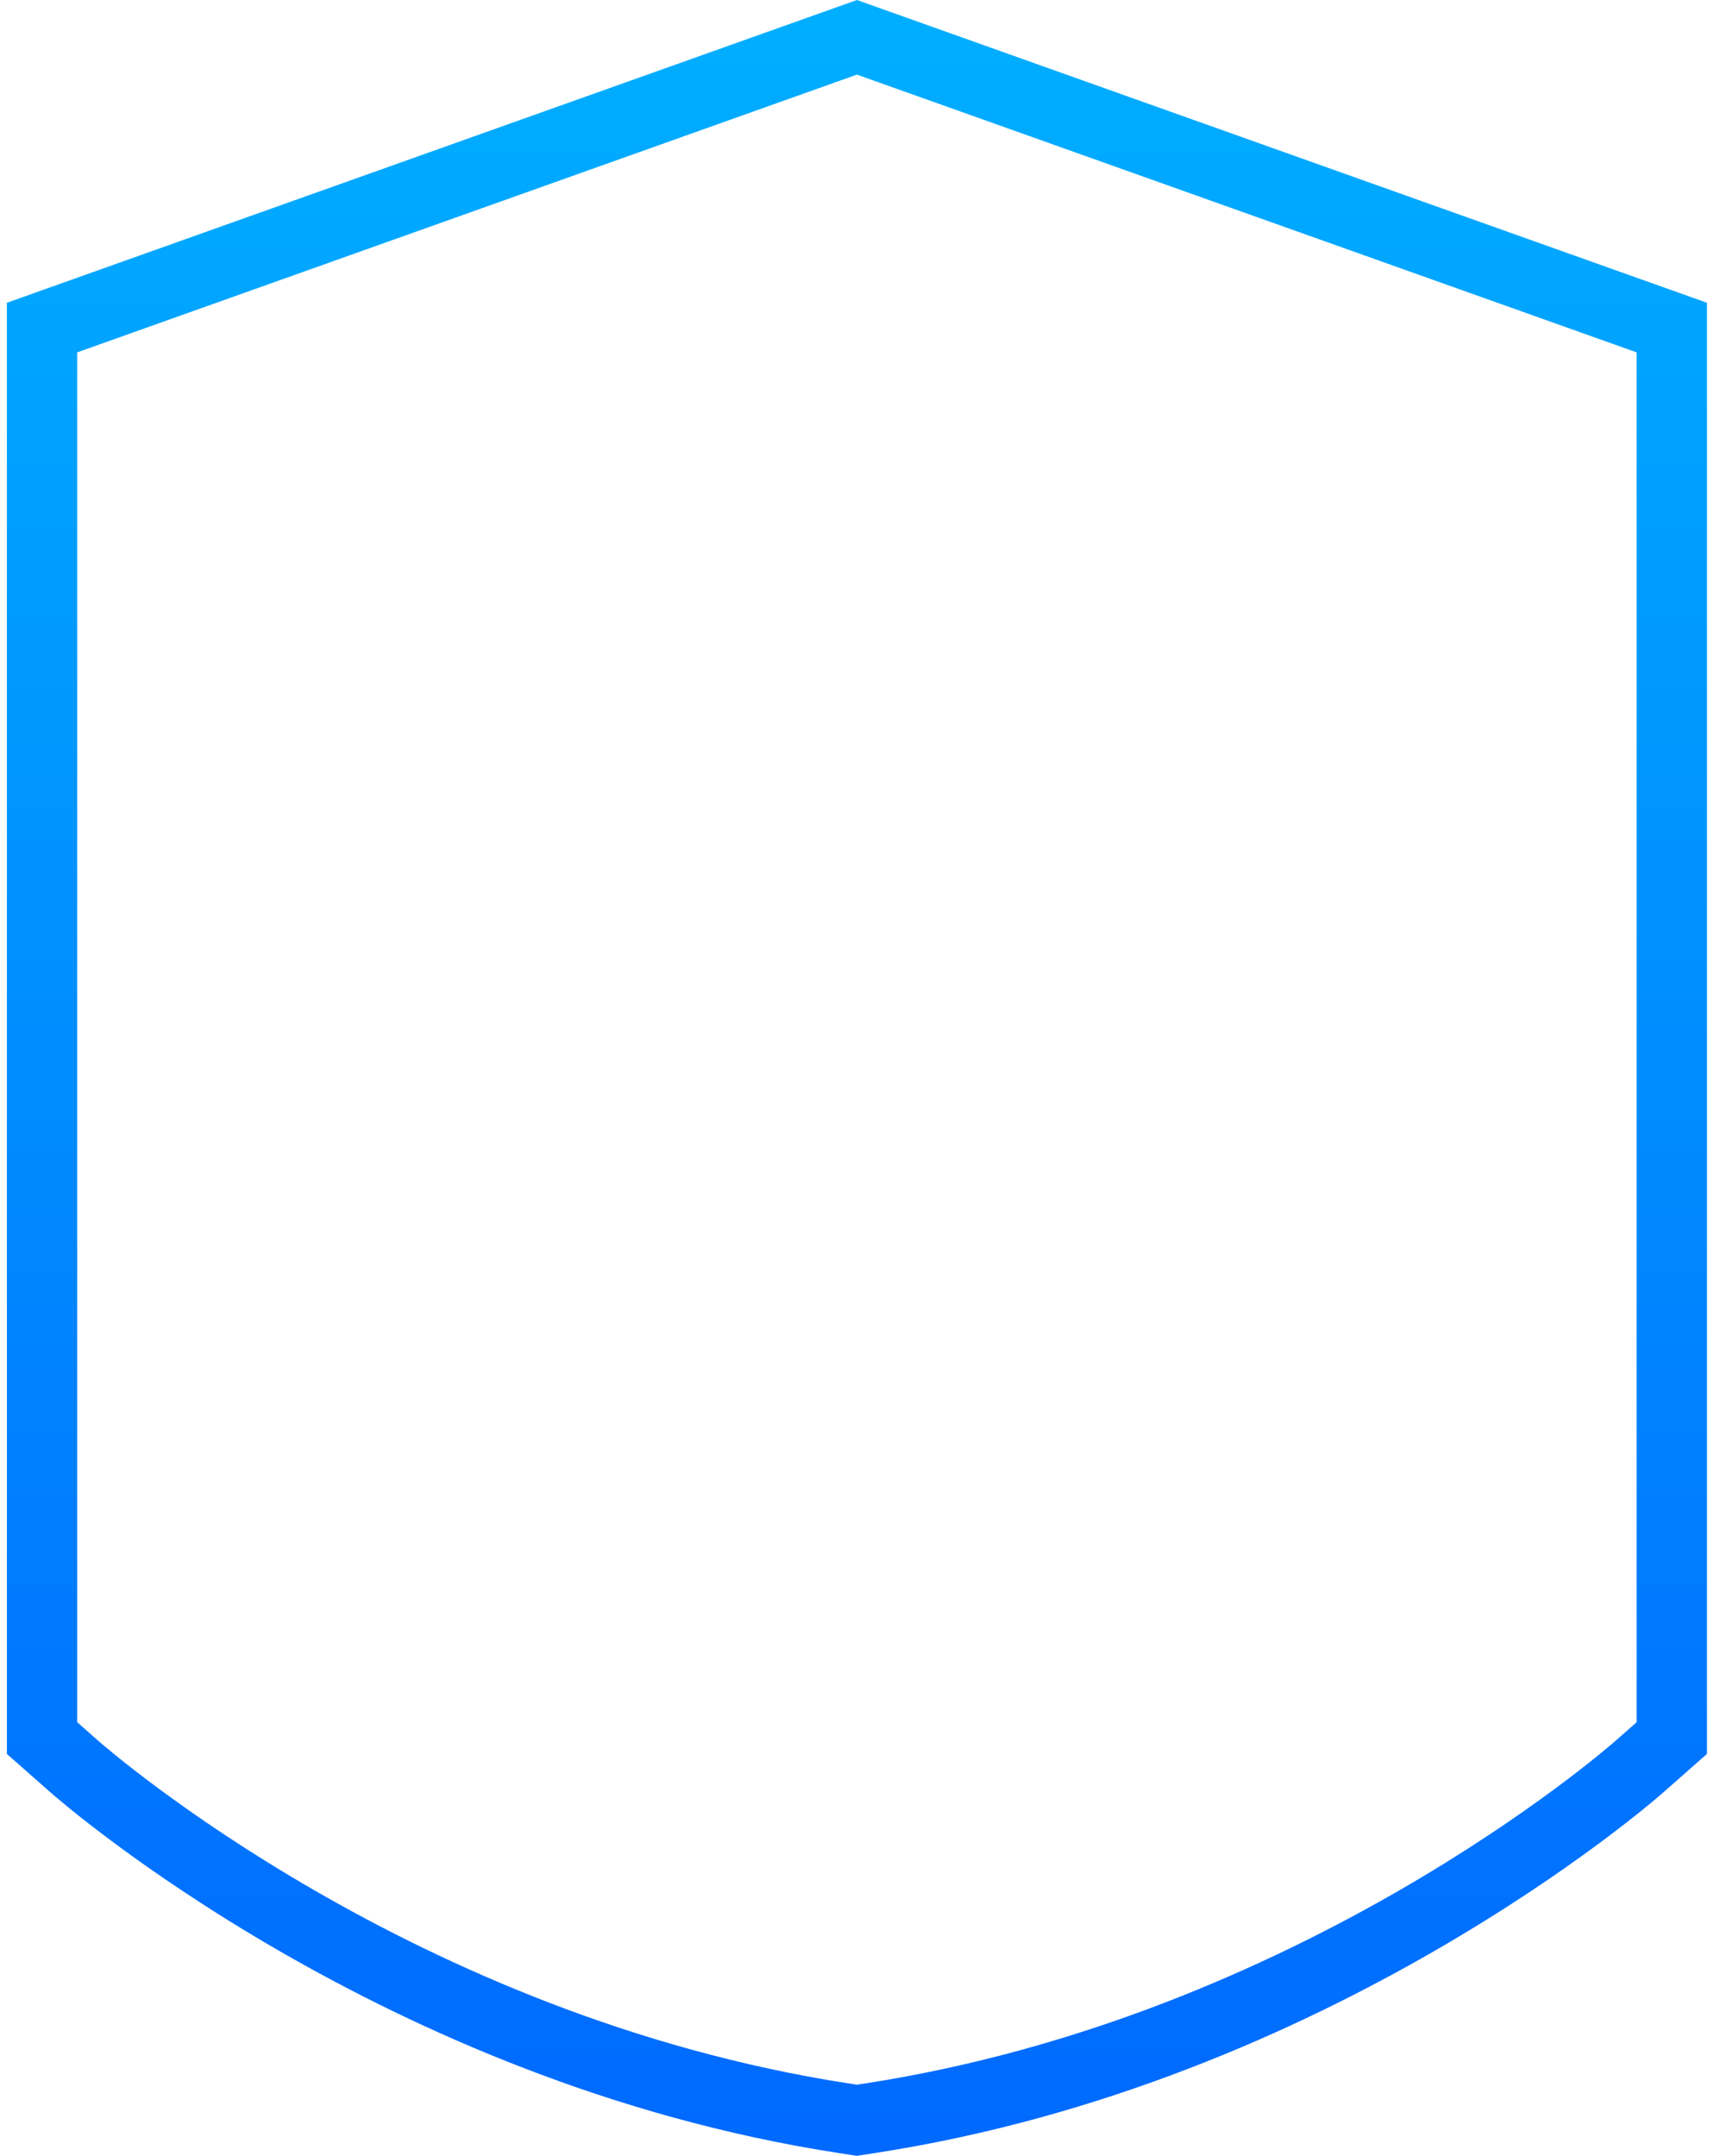 <svg width="233" height="293" viewBox="0 0 233 293" fill="none" xmlns="http://www.w3.org/2000/svg">
<path d="M116.489 293L113.805 292.585C52.187 283.036 8.692 245.215 6.872 243.61L0.937 238.381V41.149L116.489 0L232.041 41.149V238.378L226.106 243.608C224.286 245.215 180.784 283.034 119.17 292.583L116.487 292.998L116.489 293ZM115.27 283.142L116.489 283.331L117.708 283.142C176.593 274.016 218.053 237.971 219.788 236.441L222.485 234.063V47.891L116.489 10.142L10.493 47.891V234.066L13.19 236.443C14.925 237.973 56.381 274.016 115.27 283.144V283.142Z" fill="url(#paint0_linear_558_1139)"/>
<defs>
<linearGradient id="paint0_linear_558_1139" x1="116.489" y1="-2.219" x2="116.489" y2="298.009" gradientUnits="userSpaceOnUse">
<stop stop-color="#00AFFF"/>
<stop offset="1" stop-color="#0068FF"/>
</linearGradient>
</defs>
</svg>
